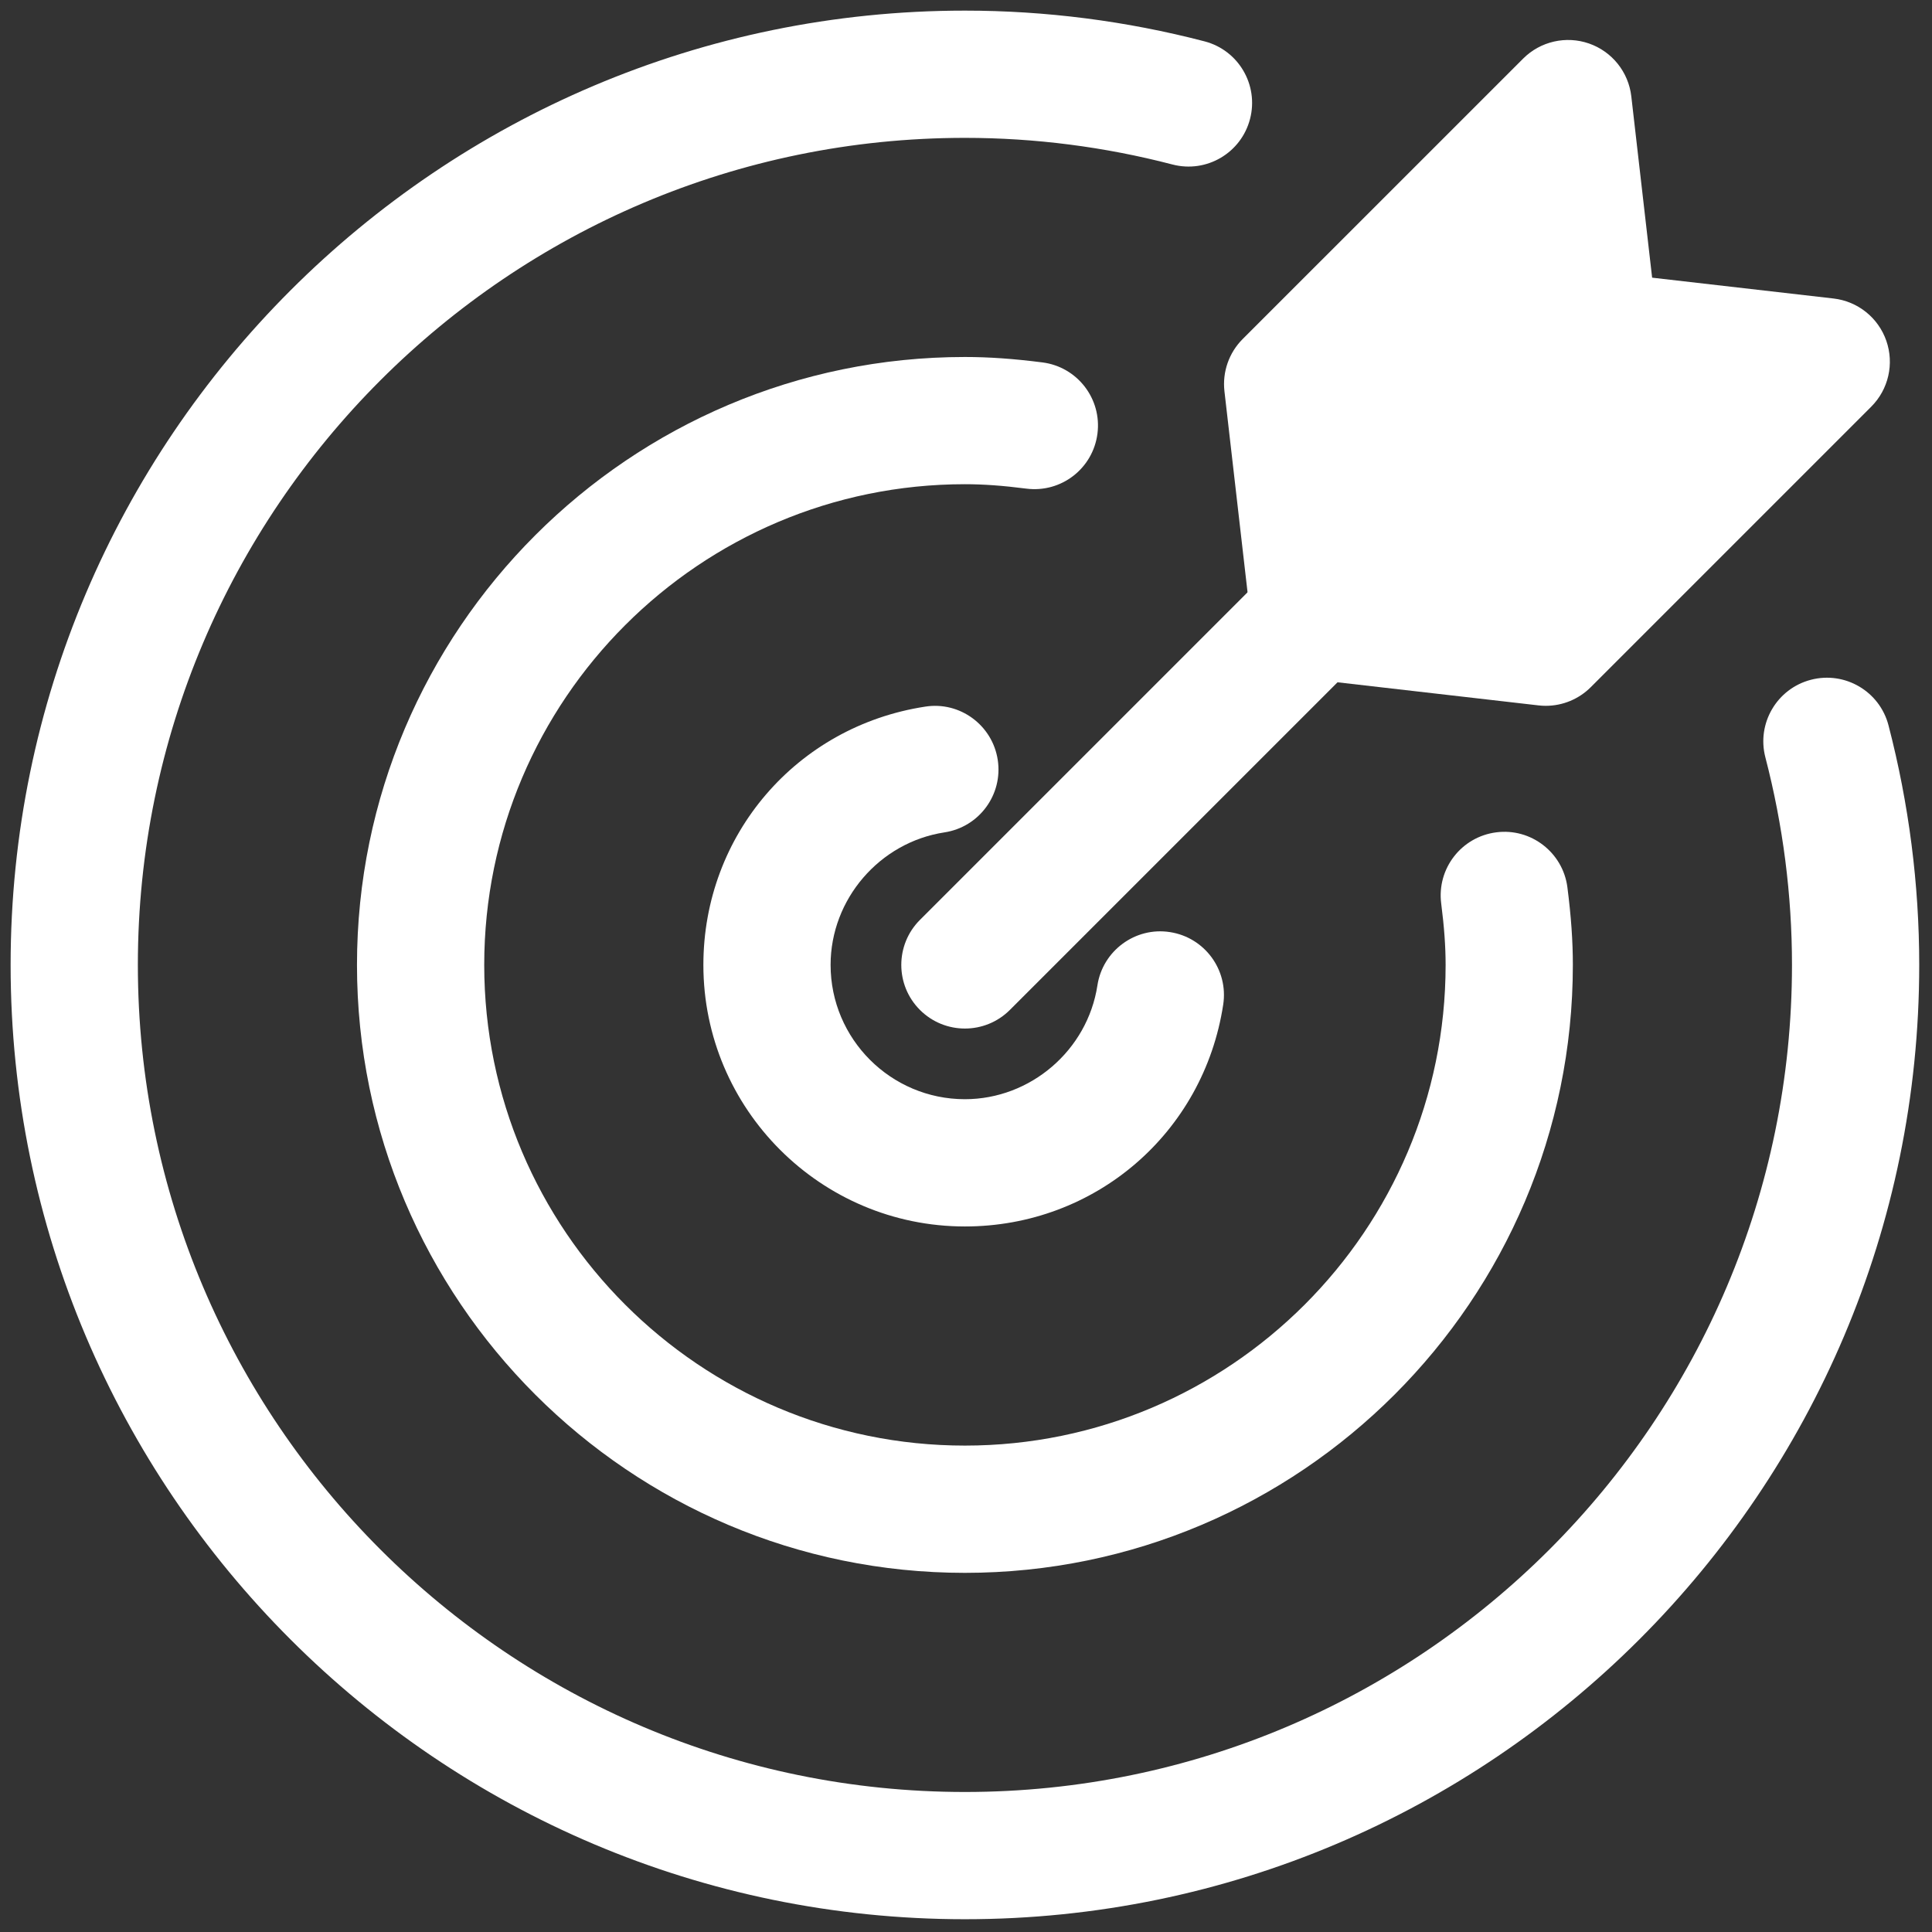 <svg xmlns="http://www.w3.org/2000/svg" xmlns:xlink="http://www.w3.org/1999/xlink" version="1.1" width="256" height="256" viewBox="0 0 256 256" xml:space="preserve">

<rect x="0" y="0" width="256" height="256" fill="#333333" stroke="none"/>

<defs>
</defs>
<g style="stroke: none; stroke-width: 0; stroke-dasharray: none; stroke-linecap: butt; stroke-linejoin: miter; stroke-miterlimit: 10; fill: none; fill-rule: nonzero; opacity: 1;" transform="translate(1.407 1.407) scale(2.81 2.81)" >
	<path d="M 45 48 c -0.768 0 -1.536 -0.293 -2.122 -0.879 c -1.171 -1.171 -1.171 -3.071 0 -4.243 l 16.474 -16.473 c 1.172 -1.171 3.07 -1.171 4.242 0 c 1.172 1.171 1.172 3.071 0 4.243 L 47.121 47.121 C 46.535 47.707 45.768 48 45 48 z" style="stroke: none; stroke-width: 1; stroke-dasharray: none; stroke-linecap: butt; stroke-linejoin: miter; stroke-miterlimit: 10; fill: #fff; fill-rule: nonzero; opacity: 1;" transform=" matrix(1 0 0 1 0 0) " stroke-linecap="round" />
	<path d="M 72.391 32.782 c -0.113 0 -0.229 -0.006 -0.343 -0.02 l -10.917 -1.255 c -1.386 -0.159 -2.479 -1.252 -2.638 -2.638 l -1.255 -10.918 c -0.104 -0.91 0.212 -1.817 0.859 -2.464 L 71.322 2.263 c 0.814 -0.815 2.025 -1.089 3.108 -0.712 c 1.087 0.379 1.861 1.347 1.993 2.49 l 0.982 8.552 l 8.553 0.982 c 1.144 0.131 2.111 0.906 2.49 1.993 s 0.103 2.295 -0.712 3.109 L 74.512 31.903 C 73.946 32.469 73.182 32.782 72.391 32.782 z" style="stroke: none; stroke-width: 1; stroke-dasharray: none; stroke-linecap: butt; stroke-linejoin: miter; stroke-miterlimit: 10; fill: #fff; fill-rule: nonzero; opacity: 1;" transform=" matrix(1 0 0 1 0 0) " stroke-linecap="round" />
	<path d="M 45 73.667 c -15.807 0 -28.667 -12.86 -28.667 -28.667 S 29.193 16.333 45 16.333 c 1.13 0 2.292 0.082 3.656 0.256 c 1.643 0.21 2.805 1.713 2.594 3.357 c -0.211 1.643 -1.706 2.806 -3.357 2.594 c -1.104 -0.142 -2.024 -0.208 -2.893 -0.208 c -12.499 0 -22.667 10.168 -22.667 22.667 c 0 12.499 10.168 22.667 22.667 22.667 c 12.499 0 22.667 -10.168 22.667 -22.667 c 0 -0.866 -0.066 -1.786 -0.208 -2.894 c -0.211 -1.644 0.951 -3.146 2.595 -3.357 c 1.637 -0.214 3.146 0.951 3.356 2.594 c 0.175 1.367 0.257 2.529 0.257 3.656 C 73.667 60.807 60.807 73.667 45 73.667 z" style="stroke: none; stroke-width: 1; stroke-dasharray: none; stroke-linecap: butt; stroke-linejoin: miter; stroke-miterlimit: 10; fill: #fff ; fill-rule: nonzero; opacity: 1;" transform=" matrix(1 0 0 1 0 0) " stroke-linecap="round" />
	<path d="M 45 57.333 c -6.801 0 -12.333 -5.532 -12.333 -12.333 c 0 -6.131 4.4 -11.253 10.462 -12.18 c 1.632 -0.258 3.169 0.874 3.419 2.512 c 0.25 1.638 -0.875 3.168 -2.513 3.418 c -3.061 0.468 -5.369 3.154 -5.369 6.249 c 0 3.492 2.841 6.333 6.333 6.333 c 3.095 0 5.781 -2.308 6.249 -5.368 c 0.251 -1.639 1.791 -2.767 3.419 -2.512 c 1.638 0.25 2.763 1.781 2.513 3.418 C 56.254 52.934 51.132 57.333 45 57.333 z" style="stroke: none; stroke-width: 1; stroke-dasharray: none; stroke-linecap: butt; stroke-linejoin: miter; stroke-miterlimit: 10; fill: #fff; fill-rule: nonzero; opacity: 1;" transform=" matrix(1 0 0 1 0 0) " stroke-linecap="round" />
	<path d="M 45 90 C 20.187 90 0 69.813 0 45 C 0 20.187 20.187 0 45 0 c 3.802 0 7.604 0.487 11.298 1.449 c 1.604 0.417 2.564 2.055 2.147 3.659 c -0.417 1.603 -2.05 2.567 -3.659 2.148 C 51.585 6.422 48.293 6 45 6 C 23.495 6 6 23.495 6 45 s 17.495 39 39 39 s 39 -17.495 39 -39 c 0 -3.292 -0.422 -6.584 -1.255 -9.788 c -0.417 -1.604 0.545 -3.241 2.148 -3.658 c 1.603 -0.417 3.242 0.545 3.658 2.148 C 89.513 37.398 90 41.199 90 45 C 90 69.813 69.813 90 45 90 z" style="stroke: none; stroke-width: 1; stroke-dasharray: none; stroke-linecap: butt; stroke-linejoin: miter; stroke-miterlimit: 10; fill: #fff; fill-rule: nonzero; opacity: 1;" transform=" matrix(1 0 0 1 0 0) " stroke-linecap="round" />
</g>
</svg>